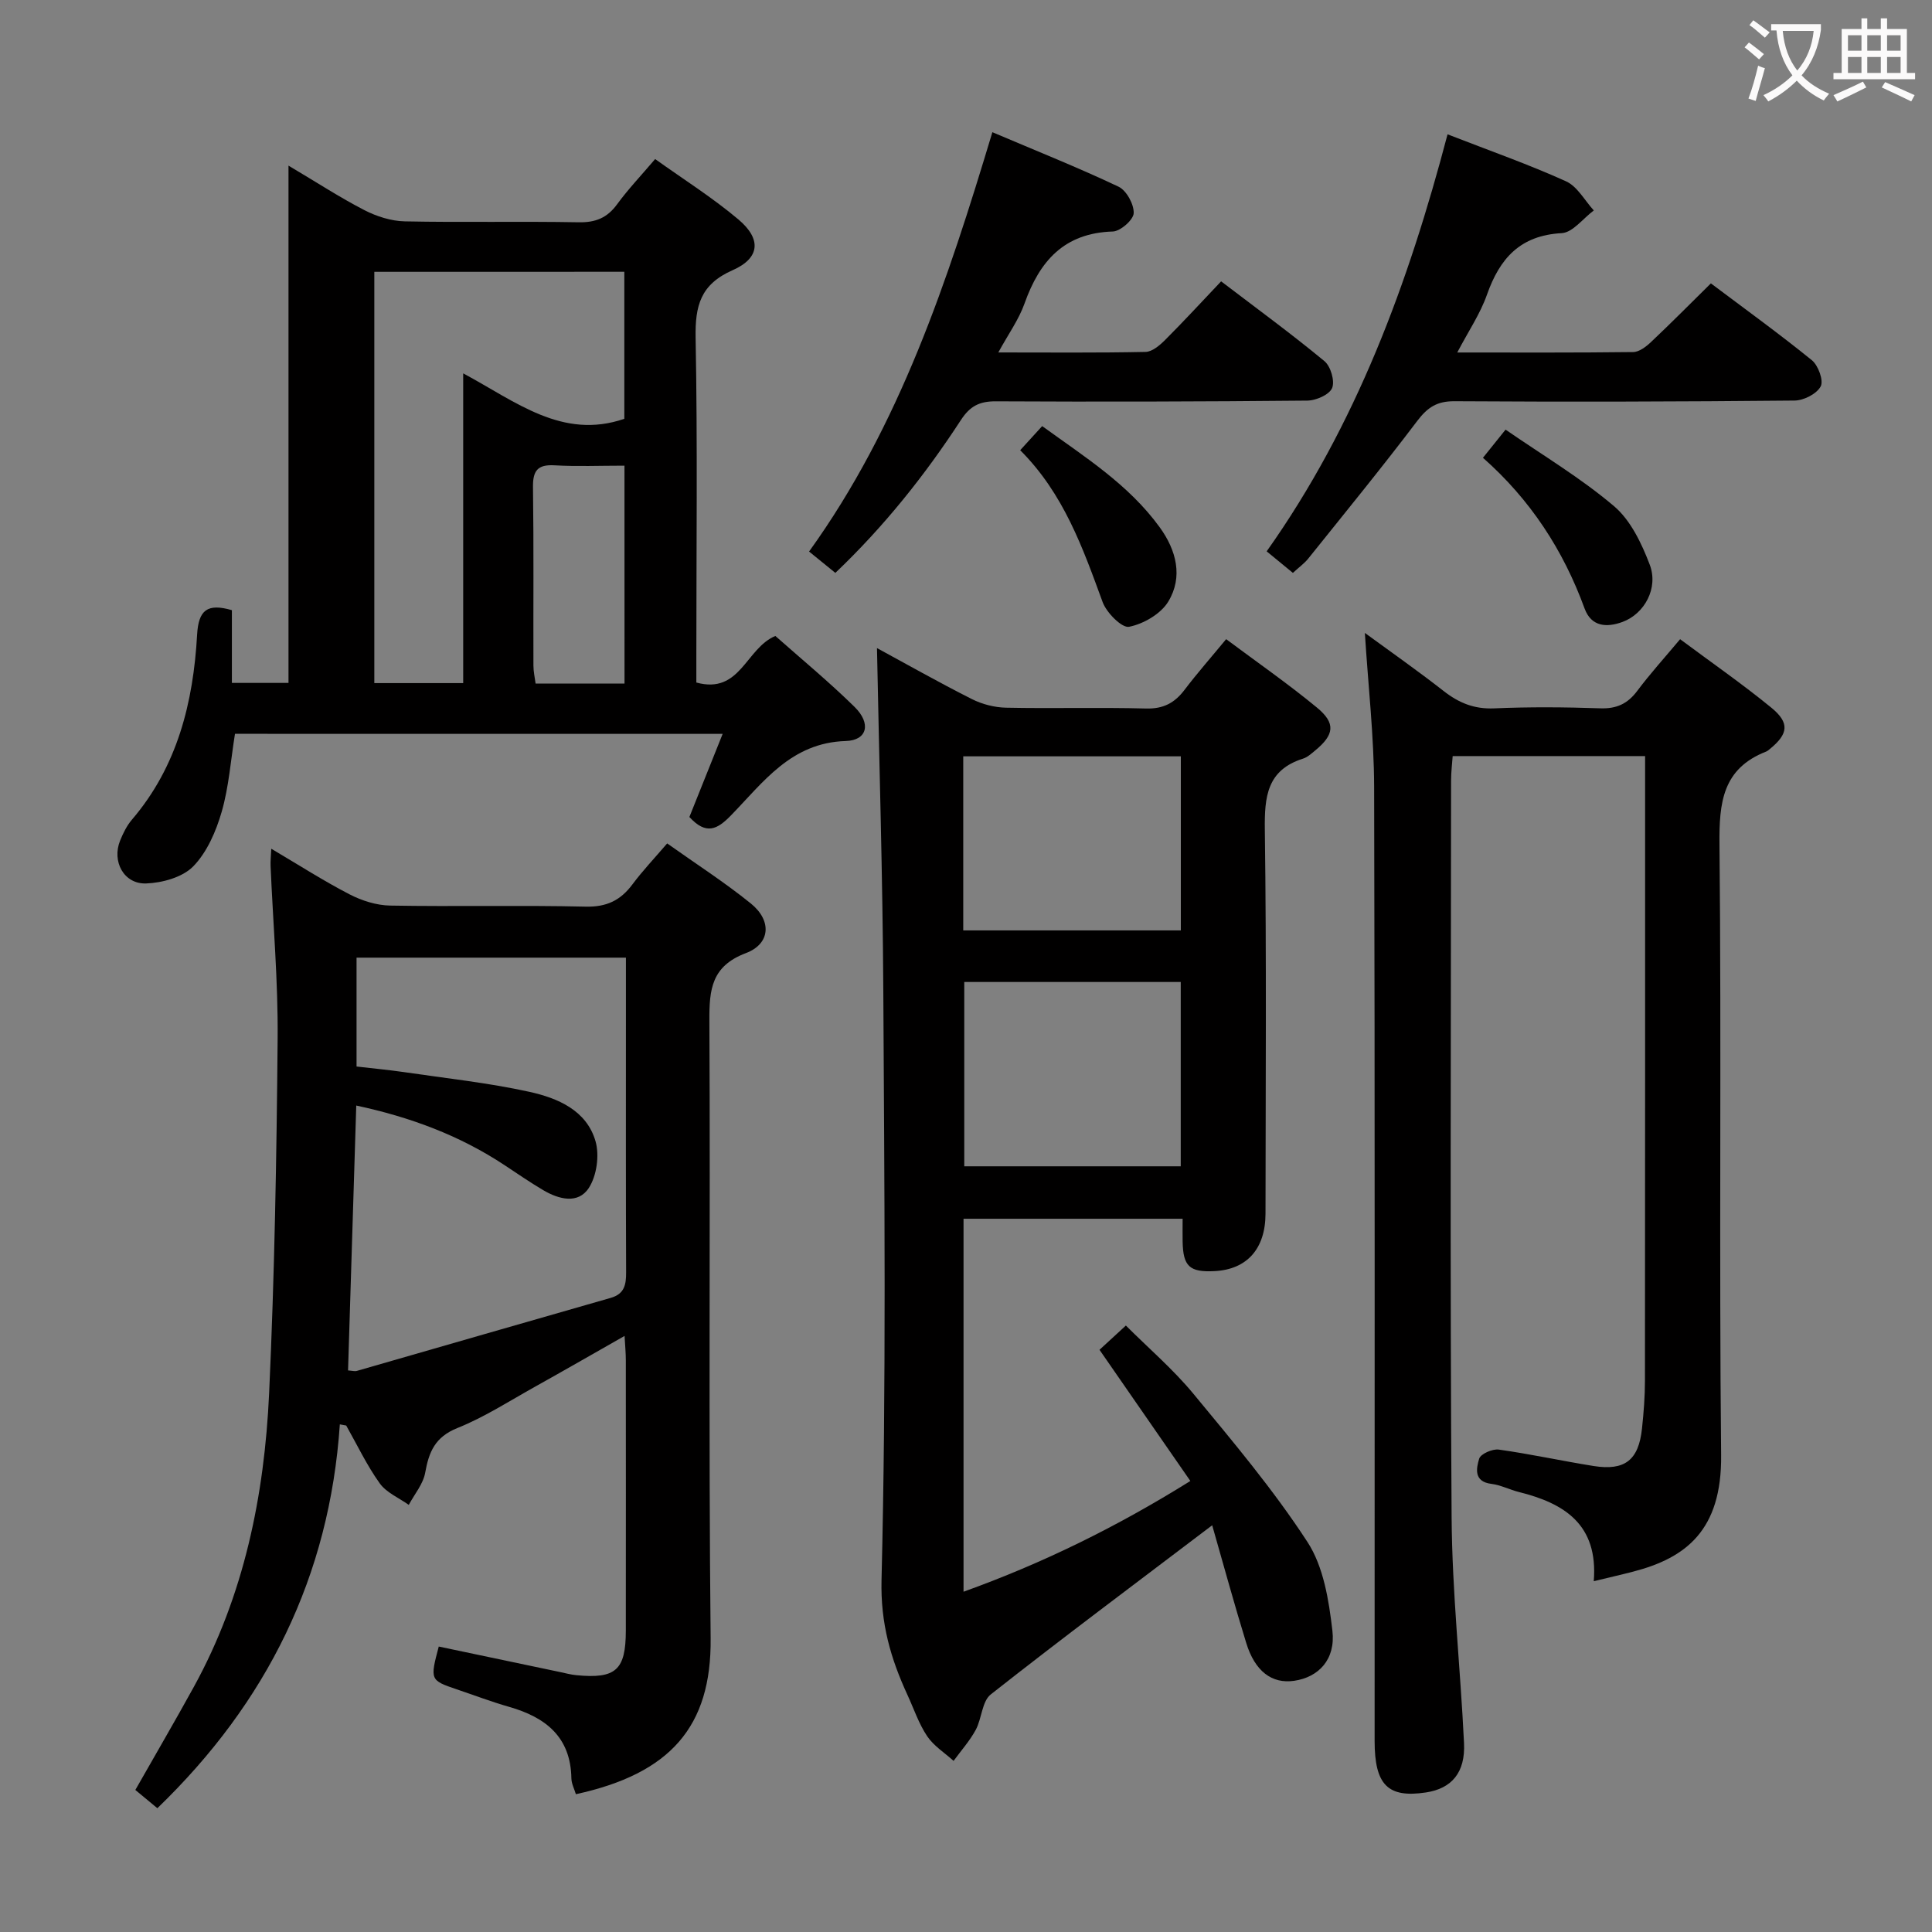 <svg enable-background="new 0 0 400 400" viewBox="0 0 400 400" xmlns="http://www.w3.org/2000/svg"><rect x="0" y="0" width="400" height="400" fill="#808080" stroke="none"/><g fill="#010000"><path d="m250.97 315.79c-16.04 12.17-31.09 23.4-45.84 35.02-1.83 1.44-1.85 5-3.12 7.35-1.25 2.29-3.03 4.29-4.58 6.41-1.86-1.68-4.11-3.09-5.47-5.11-1.74-2.59-2.75-5.66-4.07-8.52-3.48-7.55-5.6-14.8-5.38-23.8 1-40.62.59-81.28.37-121.93-.13-23.72-.86-47.44-1.31-71.03 5.94 3.22 12.71 7.06 19.65 10.56 2.12 1.07 4.69 1.73 7.07 1.78 9.66.2 19.33-.09 28.98.17 3.59.1 5.93-1.16 7.99-3.88 2.6-3.43 5.46-6.67 8.6-10.48 6.4 4.78 12.8 9.22 18.79 14.16 3.96 3.26 3.6 5.64-.38 8.91-.77.63-1.56 1.37-2.47 1.66-7.49 2.36-8.02 7.89-7.93 14.74.36 26.48.16 52.97.14 79.46-.01 7.3-3.84 11.56-10.53 11.91-5.19.27-6.54-.97-6.63-6.13-.03-1.46 0-2.93 0-4.71-15.31 0-30.19 0-45.36 0v77.22c16.42-5.91 31.72-13.42 46.96-22.93-6.34-9.15-12.45-17.97-18.81-27.16 1.57-1.44 3.24-2.98 5.46-5.02 4.72 4.72 9.77 9.04 13.95 14.09 8.24 9.97 16.62 19.93 23.65 30.73 3.33 5.11 4.43 12.08 5.16 18.37.69 5.97-2.88 9.62-7.9 10.36-4.62.68-8.14-1.95-9.95-7.86-2.44-7.9-4.61-15.86-7.04-24.34zm-51.33-112.48v38.16h44.82c0-12.92 0-25.47 0-38.16-15.13 0-29.89 0-44.82 0zm-.21-10.68h45.05c0-12.2 0-24.08 0-36.04-15.22 0-30.09 0-45.05 0z"/><path d="m70.36 294.9c-2.13 31.43-15.09 57.59-37.78 79.47-1.41-1.17-3-2.49-4.56-3.78 4.13-7.27 8.23-14.28 12.14-21.39 10.38-18.9 14.58-39.53 15.56-60.74 1.12-24.42 1.55-48.89 1.76-73.33.11-11.94-.95-23.9-1.46-35.85-.04-.96.07-1.93.14-3.56 5.66 3.34 10.81 6.65 16.22 9.45 2.54 1.31 5.57 2.27 8.39 2.32 13.49.24 26.99-.1 40.47.22 4.34.1 7.22-1.28 9.7-4.61 2.08-2.79 4.49-5.33 7.19-8.48 5.9 4.2 11.88 8.03 17.35 12.46 4.35 3.53 4.04 8.33-1.05 10.25-7.11 2.69-7.59 7.5-7.56 13.92.22 42.64-.19 85.29.26 127.92.2 18.37-8.41 28.06-27.9 32.3-.32-1.08-.91-2.17-.93-3.27-.14-8.61-5.35-12.66-12.91-14.82-3.66-1.05-7.24-2.41-10.85-3.63-5.49-1.86-5.53-1.96-3.7-8.85 8.33 1.75 16.7 3.51 25.07 5.27 1.14.24 2.27.55 3.42.66 8.17.79 10.23-1.06 10.24-9.23.02-18.66.01-37.31 0-55.97 0-1.46-.14-2.92-.26-5.04-6.45 3.66-12.39 7.09-18.39 10.43-5.37 2.99-10.59 6.38-16.25 8.65-4.6 1.85-5.87 4.93-6.64 9.24-.42 2.35-2.22 4.45-3.4 6.66-2.04-1.46-4.63-2.53-6.01-4.46-2.67-3.73-4.67-7.95-6.94-11.97-.43-.07-.88-.15-1.32-.24zm59.23-96.63c-19.13 0-37.39 0-55.77 0v22.54c3.51.41 6.65.7 9.76 1.15 8.69 1.28 17.46 2.21 26.02 4.09 5.85 1.29 11.87 3.82 13.71 10.28.82 2.91.23 7.11-1.4 9.62-2.21 3.4-6.21 2.37-9.44.46-2.71-1.6-5.32-3.4-7.95-5.14-9.36-6.21-19.65-10-30.76-12.38-.58 18.65-1.14 36.73-1.7 54.84.86.06 1.39.23 1.82.1 17.52-5.03 35.02-10.11 52.54-15.11 2.88-.82 3.22-2.74 3.21-5.31-.07-16.99-.04-33.98-.04-50.97 0-4.63 0-9.26 0-14.17z"/><path d="m329.97 327.37c.95-11.76-6.11-16.13-15.48-18.46-1.93-.48-3.77-1.45-5.71-1.69-3.72-.46-3.13-3.23-2.53-5.22.3-.99 2.75-2.06 4.05-1.88 6.57.92 13.07 2.35 19.63 3.4 6.49 1.03 9.34-1.22 10.03-7.78.35-3.3.61-6.62.61-9.94.04-40.99.03-81.98.03-122.98 0-1.97 0-3.94 0-6.28-13.39 0-26.29 0-39.84 0-.11 1.58-.33 3.32-.33 5.06-.02 50.82-.23 101.65.11 152.47.1 15.6 1.82 31.19 2.57 46.8.3 6.11-2.54 9.43-7.89 10.24-7.86 1.18-10.62-1.53-10.62-10.67-.02-65.82.08-131.64-.1-197.46-.03-10.54-1.24-21.08-1.92-31.94 5.41 3.96 10.97 7.85 16.3 12.02 3.15 2.47 6.34 3.78 10.48 3.6 7.32-.32 14.67-.26 21.99-.01 3.35.11 5.62-.94 7.61-3.59 2.67-3.57 5.68-6.89 8.89-10.72 6.47 4.82 12.88 9.26 18.9 14.19 3.83 3.14 3.49 5.42-.28 8.51-.26.21-.52.45-.82.57-9.01 3.52-9.74 10.55-9.65 19.21.42 42.15-.09 84.32.34 126.47.16 15.57-7.32 21.27-18.18 24.09-2.53.66-5.06 1.23-8.19 1.99z"/><path d="m48.65 151.93c-.88 5.46-1.26 10.98-2.76 16.17-1.17 4.04-3.03 8.34-5.88 11.27-2.21 2.26-6.4 3.42-9.76 3.54-4.62.16-7.13-4.57-5.38-8.88.62-1.52 1.38-3.08 2.43-4.31 9.45-11.04 12.72-24.32 13.51-38.32.29-5.09 2.1-6.55 7.2-5.07v15.06h11.72c0-35.18 0-70.56 0-107.1 5.83 3.46 10.64 6.6 15.72 9.22 2.53 1.3 5.54 2.26 8.35 2.32 11.99.25 24-.03 35.99.19 3.53.07 5.94-.92 8-3.76 2.25-3.08 4.9-5.86 7.85-9.33 5.85 4.19 11.88 7.98 17.27 12.53 4.77 4.04 4.45 7.98-1.23 10.48-6.67 2.94-7.78 7.38-7.66 14.01.41 21.99.15 43.99.15 65.99v5.37c9.14 2.5 10.22-7.09 16.36-9.64 5.35 4.74 11.11 9.49 16.42 14.71 3.44 3.39 2.64 6.9-1.84 7.04-11.35.34-17.09 8.55-23.8 15.43-2.8 2.87-5.1 4.1-8.58.3 2.12-5.31 4.38-10.94 6.89-17.21-34.02-.01-67.5-.01-100.97-.01zm28.85-95.65v85.15h18.4c0-21.3 0-42.2 0-64.13 10.88 5.83 20.5 13.82 33.36 9.41 0-10.06 0-20.15 0-30.44-17.29.01-34.24.01-51.76.01zm51.79 40.13c-5.21 0-9.86.2-14.47-.07-3.56-.21-4.52 1.15-4.47 4.56.17 12.29.05 24.58.09 36.87 0 1.27.29 2.53.45 3.75h18.41c-.01-14.99-.01-29.69-.01-45.11z"/><path d="m299.7 27.81c8.82 3.43 16.83 6.24 24.53 9.73 2.35 1.06 3.86 3.97 5.75 6.03-2.22 1.64-4.36 4.58-6.66 4.7-8.59.47-12.81 5.22-15.46 12.74-1.4 3.98-3.85 7.58-6.15 11.97 12.58 0 24.51.06 36.43-.09 1.25-.02 2.69-1.13 3.7-2.09 4.09-3.86 8.06-7.87 12.38-12.13 6.98 5.25 14.1 10.39 20.91 15.91 1.32 1.08 2.46 4.21 1.83 5.41-.81 1.54-3.5 2.92-5.4 2.94-23.48.23-46.96.29-70.44.14-3.61-.02-5.56 1.27-7.68 4.06-7.32 9.67-15 19.06-22.59 28.53-.81 1-1.9 1.78-3.17 2.95-1.76-1.44-3.36-2.76-5.43-4.46 18.54-26.16 29.33-55.48 37.45-86.34z"/><path d="m172.95 118.61c-1.84-1.49-3.36-2.72-5.44-4.42 18.75-26.03 28.66-55.97 37.95-86.82 9.15 3.89 17.76 7.32 26.12 11.28 1.64.78 3.21 3.64 3.14 5.48-.05 1.38-2.75 3.75-4.32 3.8-10.09.3-15.16 6.12-18.28 14.9-1.19 3.35-3.36 6.35-5.43 10.14 10.63 0 20.56.1 30.48-.11 1.38-.03 2.94-1.36 4.04-2.46 3.87-3.87 7.59-7.91 11.61-12.15 7.56 5.76 14.65 10.94 21.4 16.53 1.29 1.07 2.18 4.13 1.58 5.56-.58 1.38-3.32 2.58-5.13 2.6-21.5.21-42.99.26-64.49.15-3.37-.02-5.34.97-7.22 3.85-7.45 11.44-15.93 22.07-26.01 31.67z"/><path d="m211.22 93.21c1.75-1.92 2.96-3.25 4.55-4.99 8.77 6.36 17.91 12.08 24.35 20.97 3.42 4.72 4.86 10.24 1.76 15.36-1.54 2.55-5.13 4.63-8.12 5.22-1.48.29-4.66-2.91-5.47-5.11-4.11-11.23-8.06-22.45-17.07-31.45z"/><path d="m307.03 94.78c1.56-1.94 2.77-3.46 4.68-5.83 7.72 5.33 15.58 10.01 22.46 15.85 3.44 2.92 5.71 7.7 7.38 12.08 1.87 4.88-1.08 10.19-5.59 11.87-3.32 1.23-6.5 1.02-7.89-2.77-4.41-12.09-11.23-22.54-21.04-31.2z"/></g><path d="m362.1 8.8c1.1.8 2.1 1.6 3.1 2.4l-1 1.1c-1.3-1.1-2.3-2-3-2.5zm1.9 4.8c.5.2.9.4 1.4.5-.6 2.3-1.3 4.5-1.9 6.8l-1.5-.5c.8-2.1 1.4-4.3 2-6.8zm-1-9.4c1.3.9 2.4 1.8 3.4 2.5l-1 1.1c-1.4-1.2-2.4-2.1-3.2-2.6zm3.7 2.2v-1.4h10.3v1.2c-.5 3.6-1.8 6.8-4 9.4 1.5 1.6 3.4 2.8 5.7 3.8-.3.4-.7.8-1.1 1.4-2.3-1.1-4.1-2.5-5.6-4.1-1.6 1.6-3.6 3.1-5.9 4.3-.3-.5-.7-.9-1-1.3 2.4-1.1 4.4-2.5 6-4.1-1.9-2.5-3-5.6-3.3-9.3h-1.1zm8.8 0h-6.4c.3 3.3 1.3 6 3 8.2 2-2.3 3.1-5.1 3.4-8.2z" fill="#fbfafa"/><path d="m385.3 3.8h1.3v2.2h2.8v-2.2h1.3v2.2h4.1v9.1h1.7v1.3h-16.9v-1.3h1.7v-9.1h4.1v-2.2zm.4 13.1.7 1.2c-1.8.9-3.8 1.9-6 2.9-.2-.4-.5-.8-.8-1.3 2.3-1 4.3-1.9 6.1-2.8zm-3.1-6.4h2.8v-3.2h-2.8zm0 4.6h2.8v-3.3h-2.8zm4-4.6h2.8v-3.2h-2.8zm0 4.6h2.8v-3.3h-2.8zm3.7 1.9c2.1.9 4.1 1.8 6.1 2.7l-.7 1.3c-2.2-1.1-4.2-2-6.1-2.9zm3.2-9.7h-2.8v3.2h2.8zm-2.8 7.8h2.8v-3.3h-2.8z" fill="#fbfafa"/></svg>